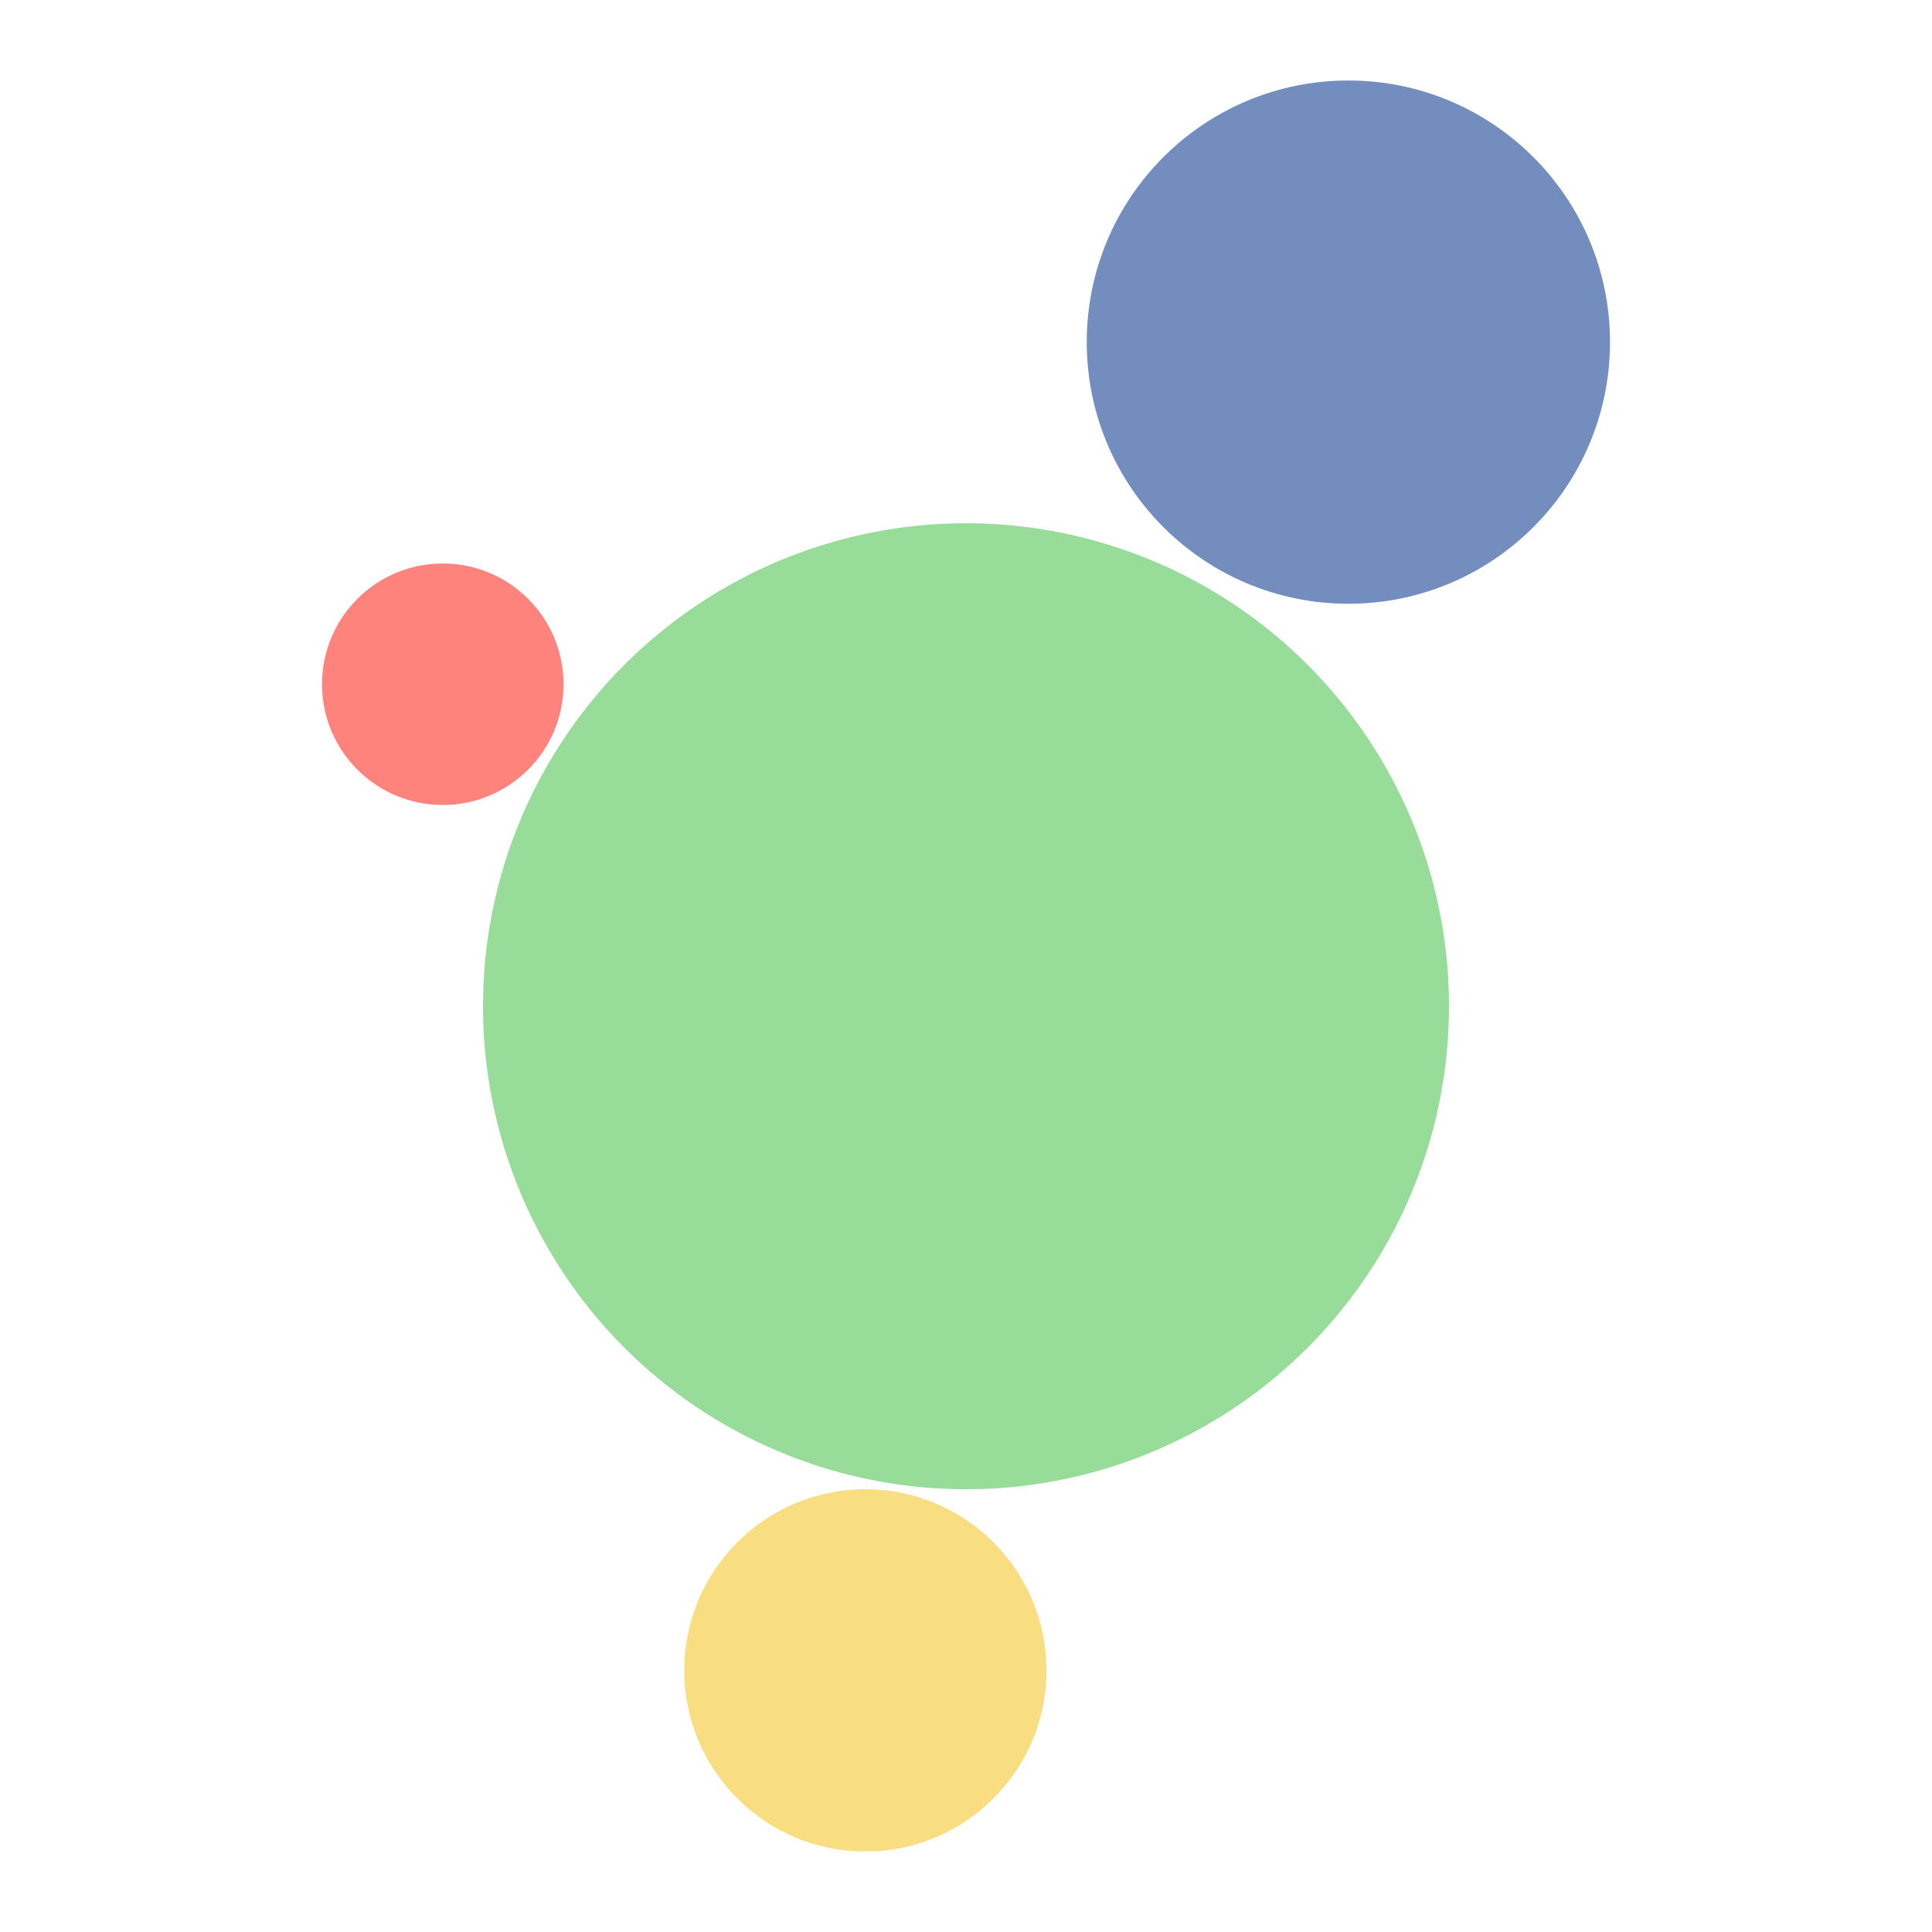 <?xml version="1.0" encoding="UTF-8" standalone="no"?>
<svg
   width="192"
   height="192"
   version="1.1"
   id="svg10"
   sodipodi:docname="_2050.svg"
   inkscape:version="1.1.1 (3bf5ae0d25, 2021-09-20)"
   inkscape:export-filename="/home/jphilippe/github/android/resources/vectors/_2050.png"
   inkscape:export-xdpi="96"
   inkscape:export-ydpi="96"
   xmlns:inkscape="http://www.inkscape.org/namespaces/inkscape"
   xmlns:sodipodi="http://sodipodi.sourceforge.net/DTD/sodipodi-0.dtd"
   xmlns="http://www.w3.org/2000/svg"
   xmlns:svg="http://www.w3.org/2000/svg">
  <defs
     id="defs14" />
  <sodipodi:namedview
     id="namedview12"
     pagecolor="#505050"
     bordercolor="#eeeeee"
     borderopacity="1"
     inkscape:pageshadow="0"
     inkscape:pageopacity="0"
     inkscape:pagecheckerboard="0"
     showgrid="false"
     inkscape:zoom="1.7369792"
     inkscape:cx="50.950525"
     inkscape:cy="52.101949"
     inkscape:window-width="1884"
     inkscape:window-height="1055"
     inkscape:window-x="36"
     inkscape:window-y="0"
     inkscape:window-maximized="1"
     inkscape:current-layer="svg10" />
  <circle
     cx="96"
     cy="100"
     r="48"
     style="opacity:1;vector-effect:none;fill:#98dc9a;fill-opacity:1;stroke-width:4;paint-order:stroke fill markers"
     id="circle2" />
  <circle
     cx="134"
     cy="34"
     r="26"
     style="opacity:1;vector-effect:none;fill:#728dbe;fill-opacity:1;stroke-width:4;paint-order:stroke fill markers"
     id="circle4" />
  <circle
     cx="86"
     cy="166"
     r="18"
     style="opacity:1;vector-effect:none;fill:#f9de81;fill-opacity:1;stroke-width:4;paint-order:stroke fill markers"
     id="circle6" />
  <circle
     cx="44"
     cy="68"
     r="12"
     style="opacity:1;vector-effect:none;fill:#ff837d;fill-opacity:1;stroke-width:4;paint-order:stroke fill markers"
     id="circle8" />
</svg>
